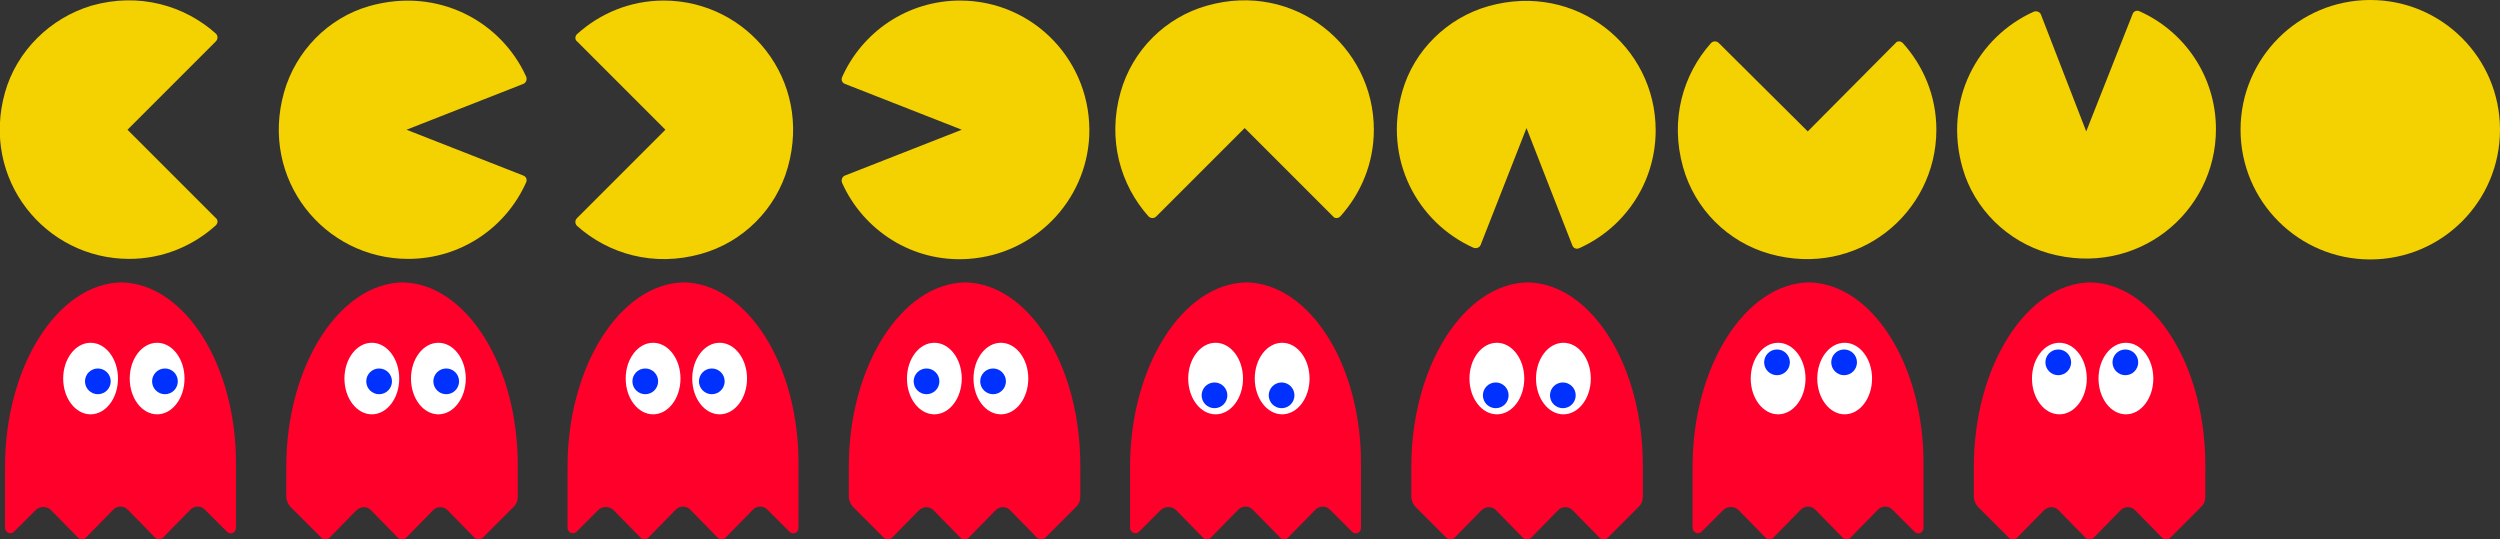 <?xml version="1.0" encoding="utf-8"?>
<!-- Generator: Adobe Illustrator 19.1.0, SVG Export Plug-In . SVG Version: 6.00 Build 0)  -->
<!DOCTYPE svg PUBLIC "-//W3C//DTD SVG 1.1//EN" "http://www.w3.org/Graphics/SVG/1.1/DTD/svg11.dtd">
<svg version="1.1" id="Layer_1" xmlns="http://www.w3.org/2000/svg" xmlns:xlink="http://www.w3.org/1999/xlink" x="0px" y="0px"
	 viewBox="0 0 447.1 96.4" enable-background="new 0 0 447.1 96.4" xml:space="preserve">
<rect x="0" y="0" width="447.1" height="96.4" fill="#333333" stroke="none"/>
<path fill="#F4D100" d="M373.1,23.5L365,2.6c-0.2-0.5-0.8-0.7-1.3-0.5c-10,4.5-16.2,15.8-12.7,28c2.1,7.3,8,13.1,15.4,15.2
	c15.7,4.4,29.9-7.2,29.9-22.2c0-9.4-5.6-17.5-13.7-21.1c-0.5-0.2-1,0-1.2,0.5L373.1,23.5z"/>
<path fill="#F4D100" d="M172,23.2l-20.9,8.2c-0.5,0.2-0.7,0.8-0.5,1.3c3.8,8.5,12.6,14.3,22.6,13.6c11.7-0.8,21-10.2,21.6-21.9
	c0.6-13.3-9.9-24.3-23.1-24.3c-9.4,0-17.5,5.6-21.1,13.7c-0.2,0.5,0,1,0.5,1.2L172,23.2z"/>
<path fill="#F4D100" d="M72.7,23.2l20.9-8.2c0.5-0.2,0.7-0.8,0.5-1.3C89.6,3.8,78.3-2.4,66,1.1c-7.3,2.1-13.1,8-15.2,15.4
	C46.4,32.1,58,46.3,73,46.3c9.4,0,17.5-5.6,21.1-13.7c0.2-0.5,0-1-0.5-1.2L72.7,23.2z"/>
<path fill="#F4D100" d="M323.3,23.5L307.4,7.7c-0.4-0.4-1-0.4-1.4,0c-5,5.6-7.4,13.7-5,22.2c2.1,7.5,8,13.4,15.5,15.5
	c15.6,4.4,29.8-7.2,29.8-22.2c0-6-2.3-11.4-6-15.5c-0.4-0.4-1-0.4-1.3,0L323.3,23.5z"/>
<path fill="#F4D100" d="M119,23.2L103.2,39c-0.4,0.4-0.4,1,0,1.4c5.6,5,13.7,7.4,22.2,5c7.5-2.1,13.4-8,15.5-15.5
	c4.4-15.6-7.2-29.8-22.2-29.8c-6,0-11.4,2.3-15.5,6c-0.4,0.4-0.4,1,0,1.3L119,23.2z"/>
<path fill="#F4D100" d="M22.8,23.2L38.6,7.4C39,7,39,6.4,38.6,6c-5.6-5-13.7-7.4-22.2-5C9,3.2,3,9.1,0.9,16.5
	c-4.4,15.6,7.2,29.8,22.2,29.8c6,0,11.4-2.3,15.5-6c0.4-0.4,0.4-1,0-1.3L22.8,23.2z"/>
<path fill="#F4D100" d="M273,22.9l-8.2,20.9c-0.2,0.5-0.8,0.7-1.3,0.5c-10-4.5-16.2-15.8-12.7-28c2.1-7.3,8-13.1,15.4-15.2
	c15.7-4.4,29.9,7.2,29.9,22.2c0,9.4-5.6,17.5-13.7,21.1c-0.5,0.2-1,0-1.2-0.5L273,22.9z"/>
<path fill="#F4D100" d="M222.6,22.9l-15.8,15.8c-0.4,0.4-1,0.4-1.4,0c-5-5.6-7.4-13.7-5-22.2c2.1-7.5,8-13.4,15.5-15.5
	c15.6-4.4,29.8,7.2,29.8,22.2c0,6-2.3,11.4-6,15.5c-0.4,0.4-1,0.4-1.3,0L222.6,22.9z"/>
<g>
	<path fill="#FF002B" d="M21.7,50.5c-11.3,0.2-20.8,14.9-20.8,33v10.9c0,0.8,1,1.3,1.6,0.7l3.9-3.9c0.7-0.7,2-0.7,2.7,0l4.9,5
		c0.4,0.4,1,0.4,1.3,0l4.9-5c0.7-0.8,2-0.8,2.7,0l4.9,5c0.4,0.4,1,0.4,1.3,0l4.9-5c0.7-0.8,2-0.8,2.7,0l3.9,3.9
		c0.6,0.6,1.6,0.2,1.6-0.7V83.4C42.4,65.3,33,50.7,21.7,50.5z"/>
	<ellipse fill="#FFFFFF" cx="16.2" cy="67.7" rx="4.9" ry="6.4"/>
	<circle fill="#0031FF" cx="17.5" cy="68.2" r="2.3"/>
	<ellipse fill="#FFFFFF" cx="28.1" cy="67.7" rx="4.9" ry="6.4"/>
	<circle fill="#0031FF" cx="29.5" cy="68.2" r="2.3"/>
</g>
<g>
	<path fill="#FF002B" d="M72,50.5c-11.3,0.2-20.8,14.9-20.8,33v5.3c0,0.7,0.3,1.3,0.7,1.8l5.6,5.6c0.4,0.4,1,0.4,1.4,0l4.8-4.9
		c0.8-0.8,2-0.8,2.7,0l4.8,4.9c0.4,0.4,1,0.4,1.4,0l4.8-4.9c0.7-0.8,2-0.8,2.7,0l4.8,4.9c0.4,0.4,1,0.4,1.4,0l5.6-5.6
		c0.5-0.5,0.7-1.1,0.7-1.8v-5.3C92.7,65.3,83.3,50.7,72,50.5z"/>
	<ellipse fill="#FFFFFF" cx="66.5" cy="67.7" rx="4.9" ry="6.4"/>
	<circle fill="#0031FF" cx="67.8" cy="68.2" r="2.3"/>
	<ellipse fill="#FFFFFF" cx="78.4" cy="67.7" rx="4.9" ry="6.4"/>
	<circle fill="#0031FF" cx="79.8" cy="68.2" r="2.3"/>
</g>
<g>
	<path fill="#FF002B" d="M122.3,50.5c-11.3,0.2-20.8,14.9-20.8,33v10.9c0,0.8,1,1.3,1.6,0.7l3.9-3.9c0.7-0.7,2-0.7,2.7,0l4.9,5
		c0.4,0.4,1,0.4,1.3,0l4.9-5c0.7-0.8,2-0.8,2.7,0l4.9,5c0.4,0.4,1,0.4,1.3,0l4.9-5c0.7-0.8,2-0.8,2.7,0l3.9,3.9
		c0.6,0.6,1.6,0.2,1.6-0.7V83.4C143,65.3,133.6,50.7,122.3,50.5z"/>
	<ellipse fill="#FFFFFF" cx="128.7" cy="67.7" rx="4.9" ry="6.4"/>
	<circle fill="#0031FF" cx="127.3" cy="68.2" r="2.3"/>
	<ellipse fill="#FFFFFF" cx="116.8" cy="67.7" rx="4.9" ry="6.4"/>
	<circle fill="#0031FF" cx="115.4" cy="68.2" r="2.3"/>
</g>
<g>
	<path fill="#FF002B" d="M172.6,50.5c-11.3,0.2-20.8,14.9-20.8,33v5.3c0,0.7,0.3,1.3,0.7,1.8l5.6,5.6c0.4,0.4,1,0.4,1.4,0l4.8-4.9
		c0.8-0.8,2-0.8,2.7,0l4.8,4.9c0.4,0.4,1,0.4,1.4,0l4.8-4.9c0.7-0.8,2-0.8,2.7,0l4.8,4.9c0.4,0.4,1,0.4,1.4,0l5.6-5.6
		c0.5-0.5,0.7-1.1,0.7-1.8v-5.3C193.3,65.3,183.9,50.7,172.6,50.5z"/>
	<ellipse fill="#FFFFFF" cx="179" cy="67.7" rx="4.9" ry="6.4"/>
	<circle fill="#0031FF" cx="177.6" cy="68.2" r="2.3"/>
	<ellipse fill="#FFFFFF" cx="167.1" cy="67.7" rx="4.9" ry="6.4"/>
	<circle fill="#0031FF" cx="165.7" cy="68.2" r="2.3"/>
</g>
<g>
	<path fill="#FF002B" d="M222.9,50.5c-11.3,0.2-20.8,14.9-20.8,33v10.9c0,0.8,1,1.3,1.6,0.7l3.9-3.9c0.7-0.7,2-0.7,2.7,0l4.9,5
		c0.4,0.4,1,0.4,1.3,0l4.9-5c0.7-0.8,2-0.8,2.7,0l4.9,5c0.4,0.4,1,0.4,1.3,0l4.9-5c0.7-0.8,2-0.8,2.7,0l3.9,3.9
		c0.6,0.6,1.6,0.2,1.6-0.7V83.4C243.6,65.3,234.2,50.7,222.9,50.5z"/>
	<ellipse fill="#FFFFFF" cx="229.3" cy="67.7" rx="4.9" ry="6.4"/>
	<circle fill="#0031FF" cx="229.2" cy="70.7" r="2.3"/>
	<ellipse fill="#FFFFFF" cx="217.4" cy="67.7" rx="4.9" ry="6.4"/>
	<circle fill="#0031FF" cx="217.2" cy="70.7" r="2.3"/>
</g>
<g>
	<path fill="#FF002B" d="M273.2,50.5c-11.3,0.2-20.8,14.9-20.8,33v5.3c0,0.7,0.3,1.3,0.7,1.8l5.6,5.6c0.4,0.4,1,0.4,1.4,0l4.8-4.9
		c0.8-0.8,2-0.8,2.7,0l4.8,4.9c0.4,0.4,1,0.4,1.4,0l4.8-4.9c0.7-0.8,2-0.8,2.7,0l4.8,4.9c0.4,0.4,1,0.4,1.4,0l5.6-5.6
		c0.5-0.5,0.7-1.1,0.7-1.8v-5.3C293.9,65.3,284.5,50.7,273.2,50.5z"/>
	<ellipse fill="#FFFFFF" cx="279.6" cy="67.7" rx="4.9" ry="6.4"/>
	<circle fill="#0031FF" cx="279.5" cy="70.7" r="2.3"/>
	<ellipse fill="#FFFFFF" cx="267.7" cy="67.7" rx="4.9" ry="6.4"/>
	<circle fill="#0031FF" cx="267.5" cy="70.7" r="2.3"/>
</g>
<g>
	<path fill="#FF002B" d="M323.5,50.5c-11.3,0.2-20.8,14.9-20.8,33v10.9c0,0.8,1,1.3,1.6,0.7l3.9-3.9c0.7-0.7,2-0.7,2.7,0l4.9,5
		c0.4,0.4,1,0.4,1.3,0l4.9-5c0.7-0.8,2-0.8,2.7,0l4.9,5c0.4,0.4,1,0.4,1.3,0l4.9-5c0.7-0.8,2-0.8,2.7,0l3.9,3.9
		c0.6,0.6,1.6,0.2,1.6-0.7V83.4C344.2,65.3,334.8,50.7,323.5,50.5z"/>
	<ellipse fill="#FFFFFF" cx="329.9" cy="67.7" rx="4.9" ry="6.4"/>
	<circle fill="#0031FF" cx="329.8" cy="64.8" r="2.3"/>
	<ellipse fill="#FFFFFF" cx="318" cy="67.7" rx="4.9" ry="6.4"/>
	<circle fill="#0031FF" cx="317.8" cy="64.8" r="2.3"/>
</g>
<g>
	<path fill="#FF002B" d="M373.8,50.5c-11.3,0.2-20.8,14.9-20.8,33v5.3c0,0.7,0.3,1.3,0.7,1.8l5.6,5.6c0.4,0.4,1,0.4,1.4,0l4.8-4.9
		c0.8-0.8,2-0.8,2.7,0l4.8,4.9c0.4,0.4,1,0.4,1.4,0l4.8-4.9c0.7-0.8,2-0.8,2.7,0l4.8,4.9c0.4,0.4,1,0.4,1.4,0l5.6-5.6
		c0.5-0.5,0.7-1.1,0.7-1.8v-5.3C394.5,65.3,385.1,50.7,373.8,50.5z"/>
	<ellipse fill="#FFFFFF" cx="380.2" cy="67.7" rx="4.9" ry="6.4"/>
	<circle fill="#0031FF" cx="380.1" cy="64.8" r="2.3"/>
	<ellipse fill="#FFFFFF" cx="368.3" cy="67.7" rx="4.9" ry="6.4"/>
	<circle fill="#0031FF" cx="368.1" cy="64.8" r="2.3"/>
</g>
<circle fill="#F4D100" cx="423.9" cy="23.2" r="23.2"/>
</svg>
